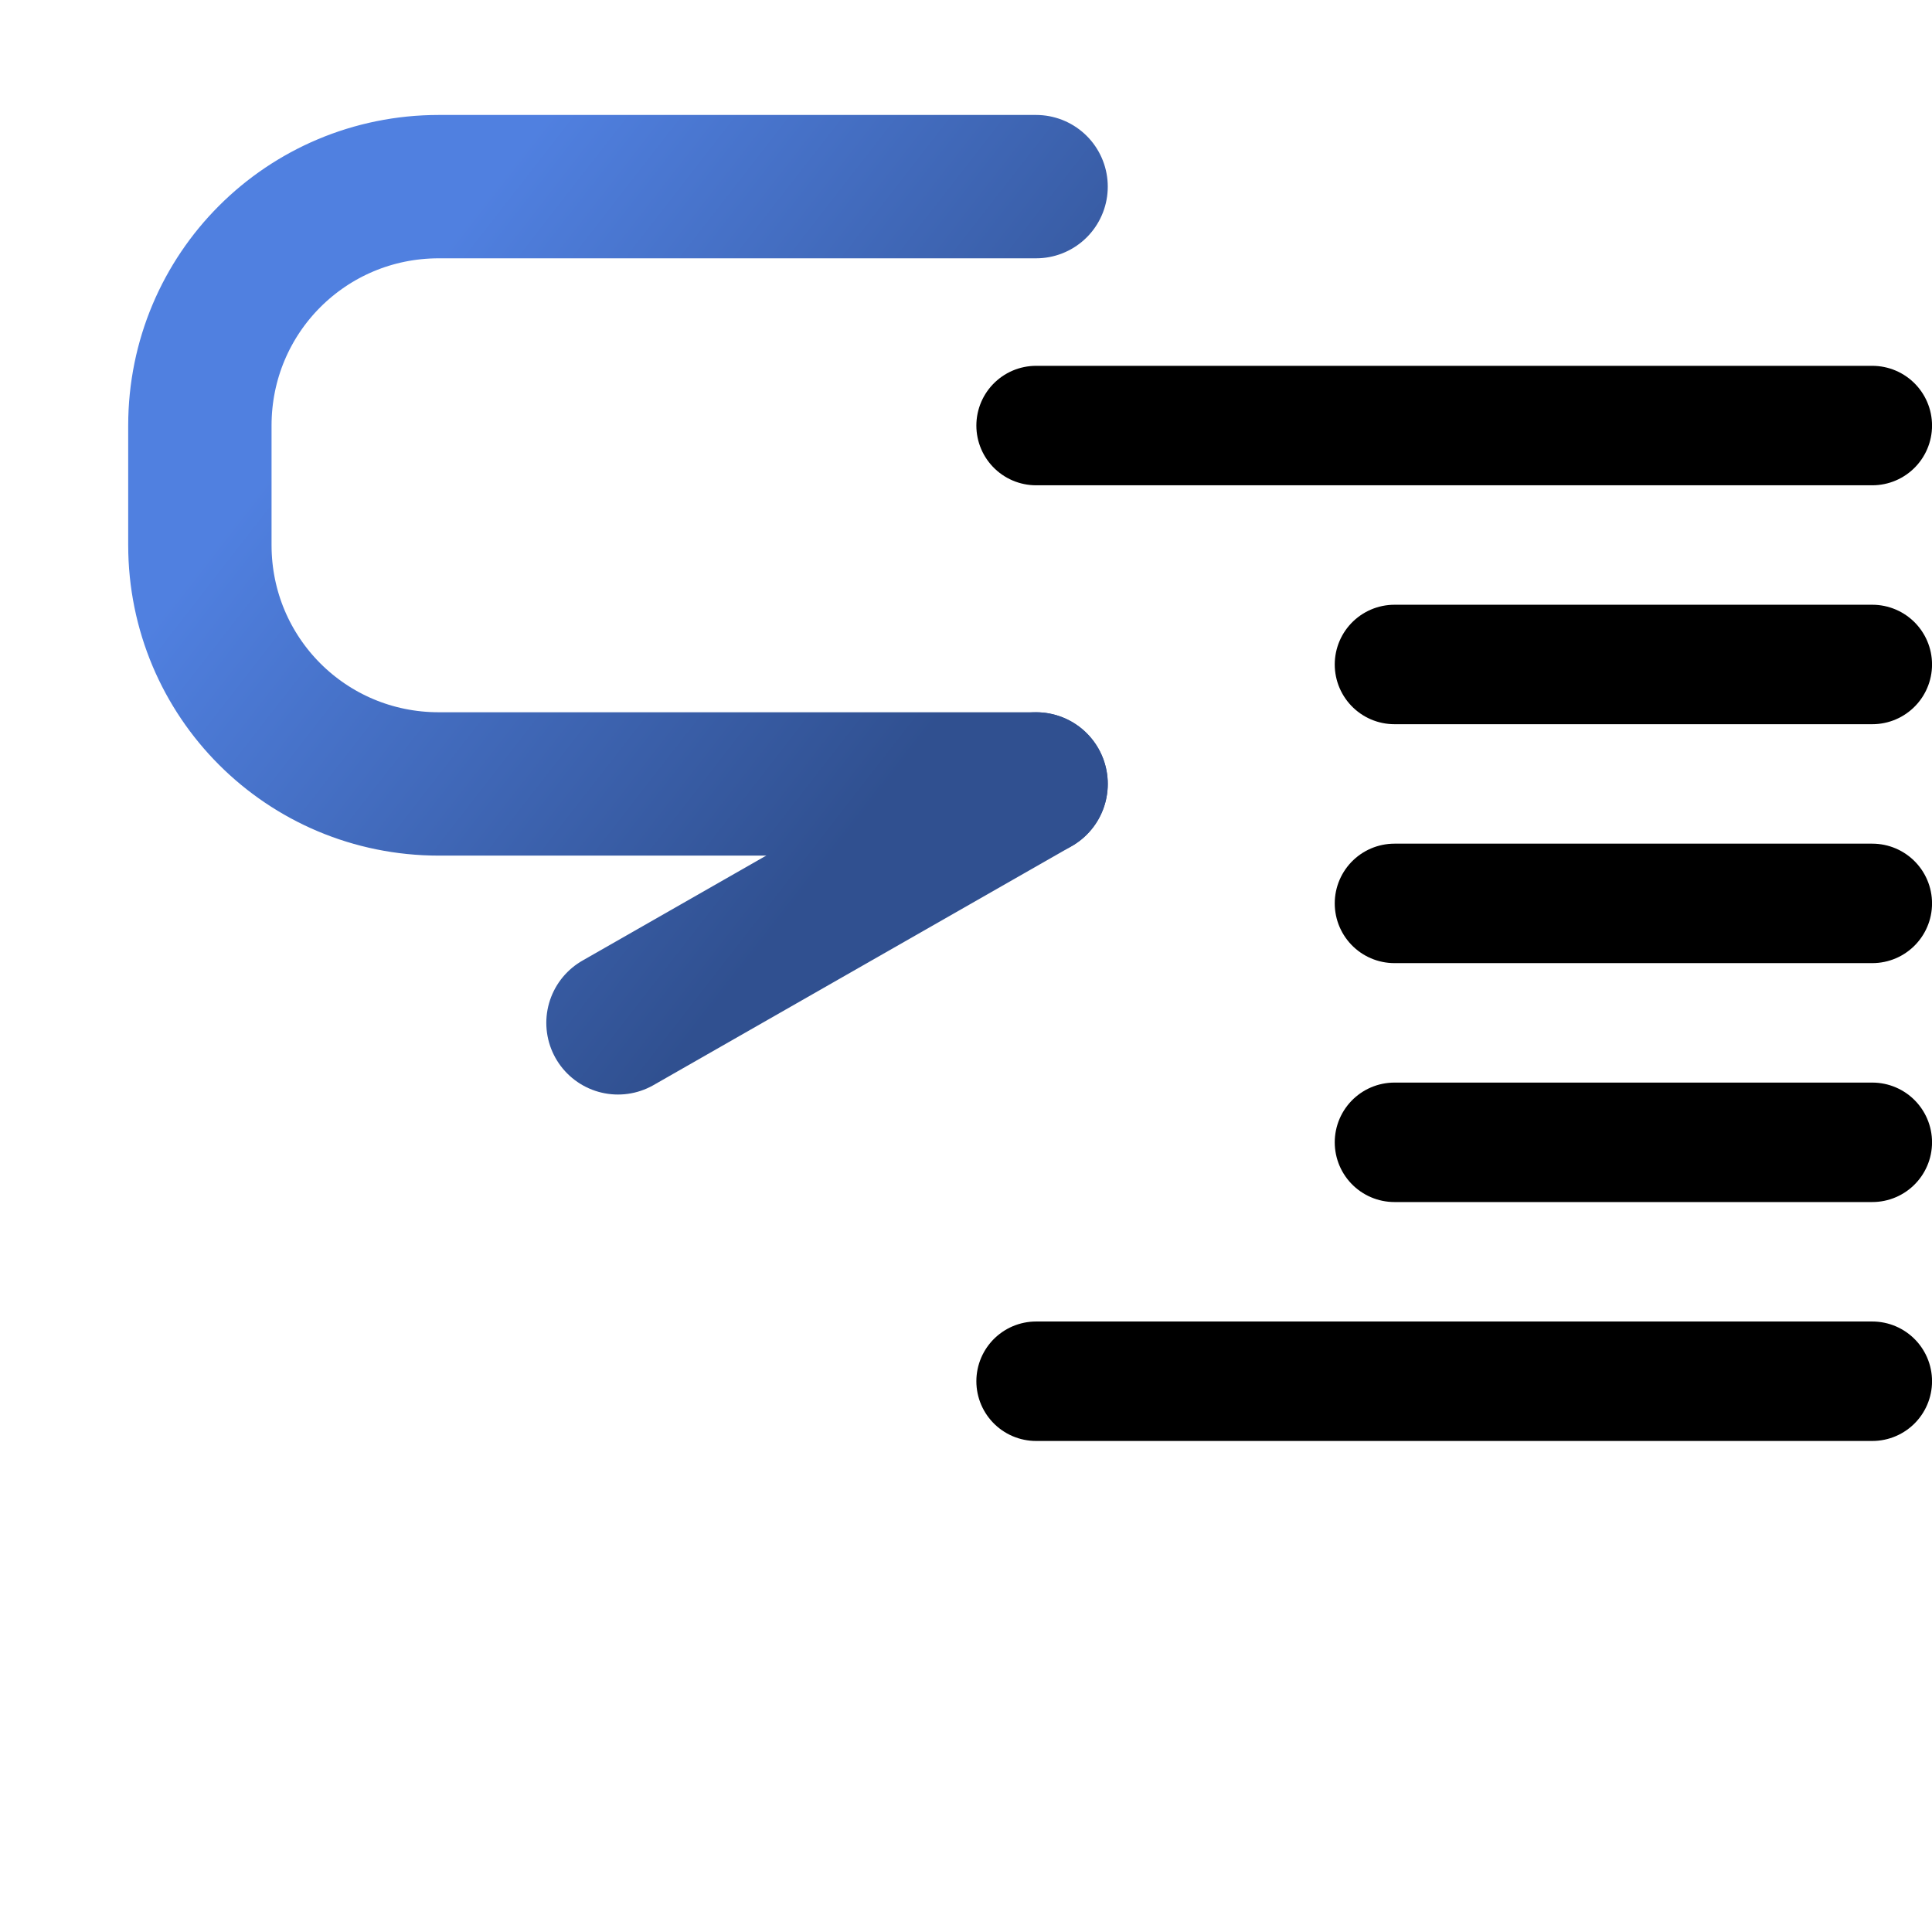 <svg version="1.1" viewBox="0 0 256 256" xmlns="http://www.w3.org/2000/svg" xmlns:xlink="http://www.w3.org/1999/xlink">
<defs>
<linearGradient id="linearGradient40991">
<stop stop-color="#5080e0" offset="0"/>
<stop stop-color="#305090" offset="1"/>
</linearGradient>
<linearGradient id="linearGradient40993" x1="-25.432" x2="-20.932" y1="-9.111" y2="-5.611" gradientUnits="userSpaceOnUse" xlink:href="#linearGradient40991"/>
</defs>
<g transform="translate(-12.568)">
<g transform="translate(0 25.111)">
<g transform="matrix(15.829 0 0 15.829 449.53 183.41)" fill="none" stroke-linecap="round">
<g stroke="#000" stroke-width="1px">
<path d="m-11.932-9.611h-7"/>
<path d="m-11.932-1.611h-7"/>
<path d="m-11.932-7.611h-4"/>
<path d="m-11.932-5.611h-4"/>
<path d="m-11.932-3.611h-4"/>
</g>
<g stroke="url(#linearGradient40993)" stroke-width="1.2">
<path d="m-18.932-6.611h-5c-1.108 0-2-0.892-2-2v-1c0-1.108 0.892-2 2-2h5" stop-color="#000000" stroke-linejoin="round"/>
<g>
<path d="m-18.932-6.611-3.5-2"/>
<path d="m-18.932-6.611-3.5 2"/>
</g>
</g>
</g>
</g>
</g>
</svg>
